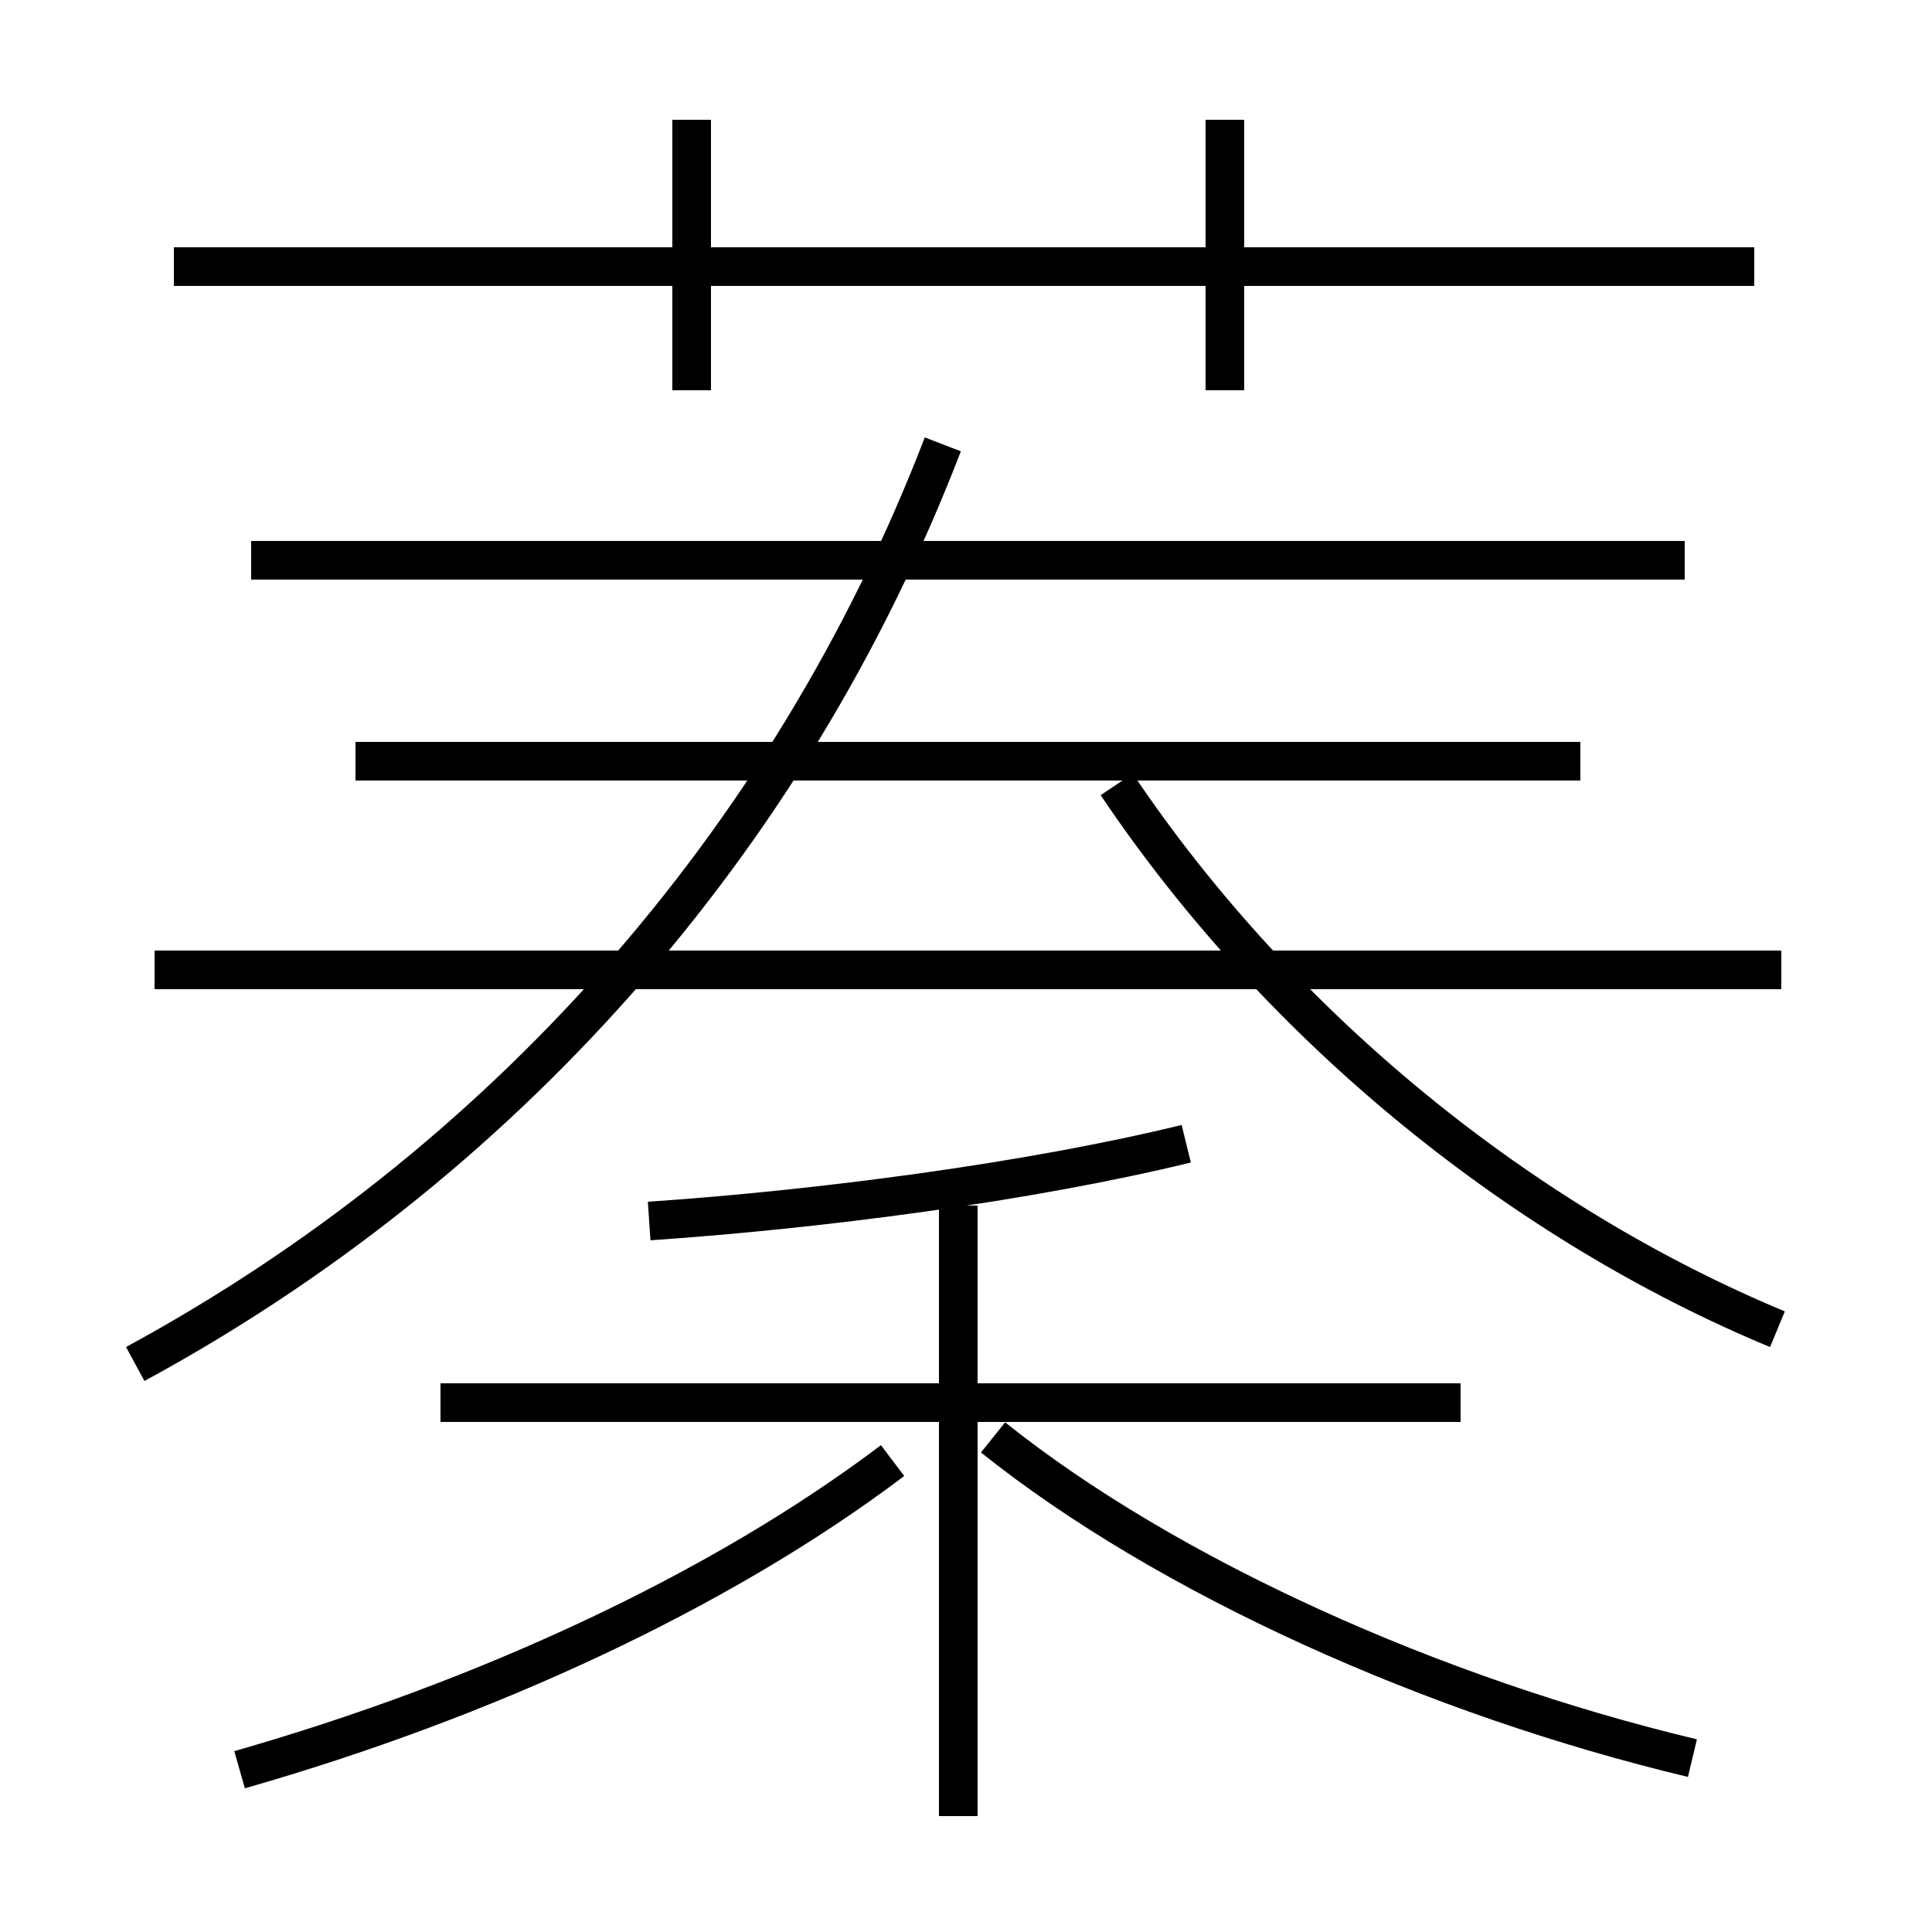 <?xml version='1.0' encoding='utf8'?>
<svg viewBox="0.0 -6.0 50.0 50.0" version="1.1" xmlns="http://www.w3.org/2000/svg">
<rect x="0.0" y="-6.0" width="50.0" height="50.0" fill="#808080" stroke="none"/>
<rect x="-1000" y="-1000" width="2000" height="2000" stroke="white" fill="white"/>
<g style="fill:white;stroke:#000000;  stroke-width:1">
<path d="M 3.5 -8.7 C 12.9 -13.8 20.4 -22.1 24.4 -32.5 M 6.2 1.8 C 12.5 0.0 18.6 -2.8 23.1 -6.2 M 24.8 3.0 L 24.8 -12.8 M 37.8 -7.7 L 11.4 -7.7 M 16.8 -12.4 C 21.2 -12.7 26.6 -13.4 30.7 -14.4 M 43.8 1.5 C 37.1 -0.1 30.2 -3.2 25.7 -6.8 M 46.1 -18.9 L 4.0 -18.9 M 40.9 -24.3 L 9.2 -24.3 M 46.0 -9.6 C 39.5 -12.3 33.2 -17.3 28.9 -23.7 M 43.6 -29.5 L 6.5 -29.5 M 17.9 -33.9 L 17.9 -40.9 M 45.4 -37.1 L 4.5 -37.1 M 31.7 -33.9 L 31.7 -40.9" transform="translate(0.0 38.0)" />
</g>
</svg>